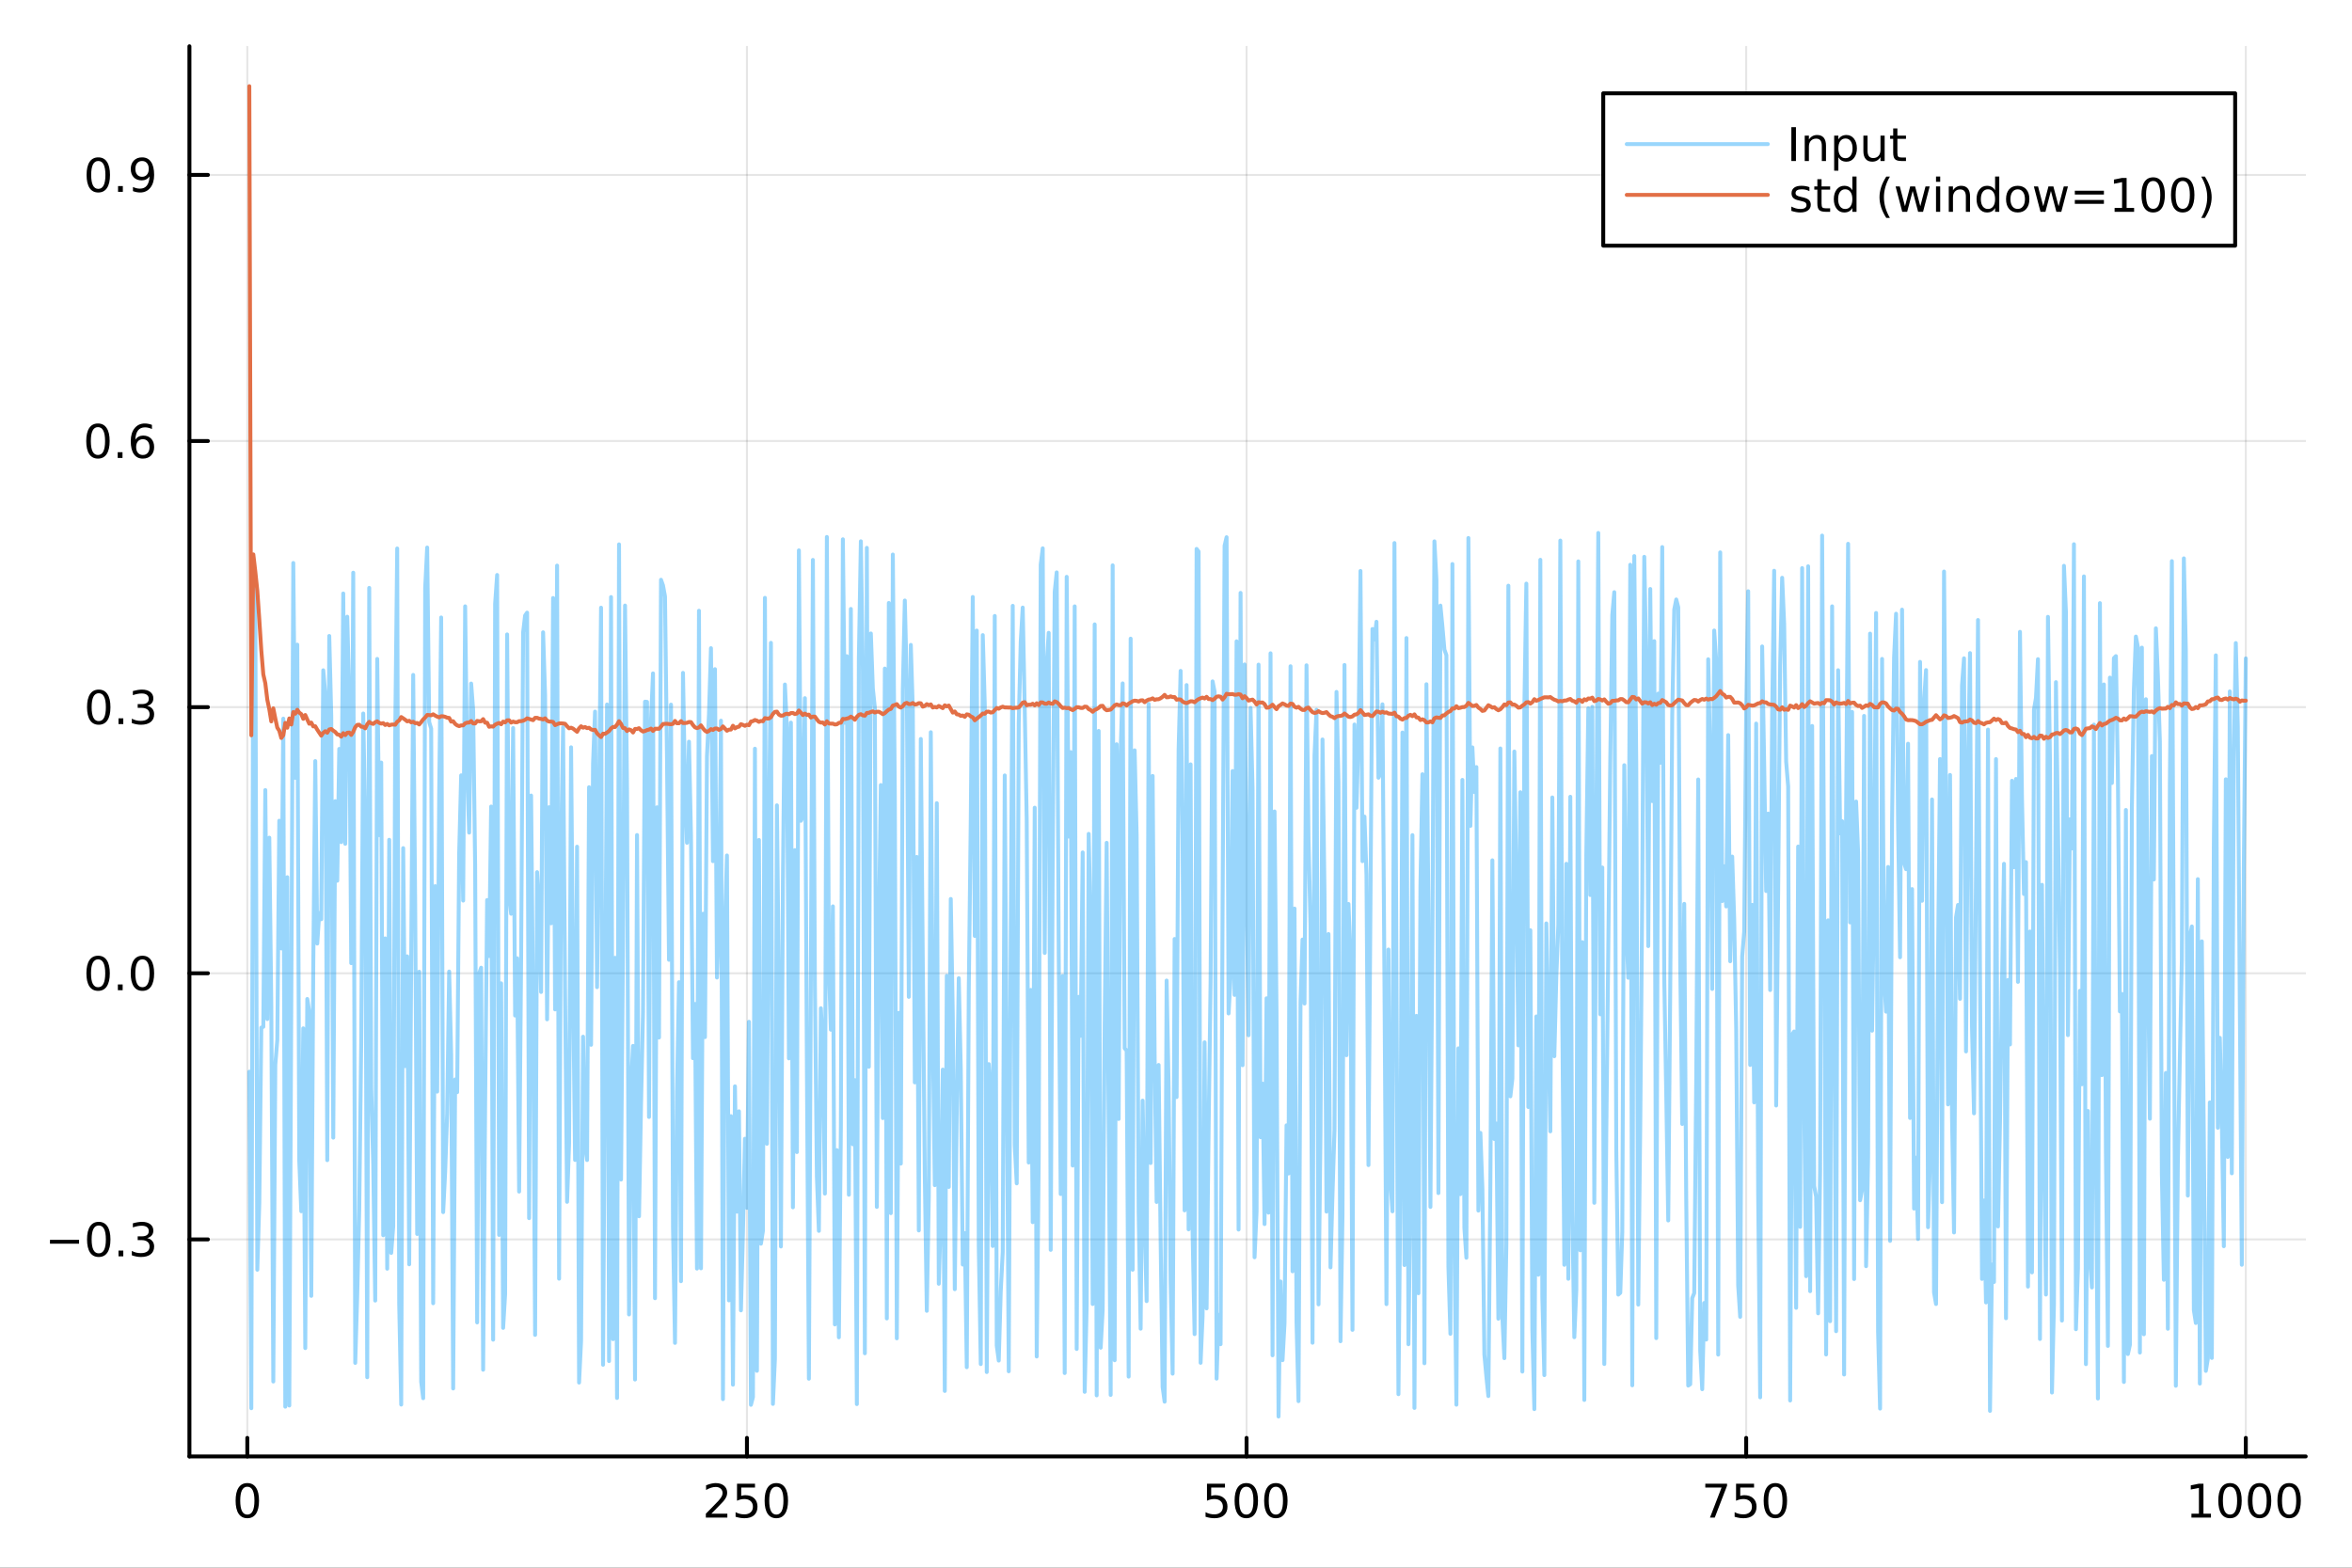 <?xml version="1.0" encoding="utf-8"?>
<svg xmlns="http://www.w3.org/2000/svg" xmlns:xlink="http://www.w3.org/1999/xlink" width="600" height="400" viewBox="0 0 2400 1600">
<rect x="0" y="0" width="2400" height="1600" fill="#333333" stroke="none"/>
<defs>
  <clipPath id="clip940">
    <rect x="0" y="0" width="2400" height="1600"/>
  </clipPath>
</defs>
<path clip-path="url(#clip940)" d="M0 1600 L2400 1600 L2400 0 L0 0  Z" fill="#ffffff" fill-rule="evenodd" fill-opacity="1"/>
<defs>
  <clipPath id="clip941">
    <rect x="480" y="0" width="1681" height="1600"/>
  </clipPath>
</defs>
<path clip-path="url(#clip940)" d="M193.288 1486.45 L2352.76 1486.45 L2352.76 47.244 L193.288 47.244  Z" fill="#ffffff" fill-rule="evenodd" fill-opacity="1"/>
<defs>
  <clipPath id="clip942">
    <rect x="193" y="47" width="2160" height="1440"/>
  </clipPath>
</defs>
<polyline clip-path="url(#clip942)" style="stroke:#000000; stroke-linecap:round; stroke-linejoin:round; stroke-width:2; stroke-opacity:0.1; fill:none" points="252.366,1486.45 252.366,47.244 "/>
<polyline clip-path="url(#clip942)" style="stroke:#000000; stroke-linecap:round; stroke-linejoin:round; stroke-width:2; stroke-opacity:0.1; fill:none" points="762.184,1486.45 762.184,47.244 "/>
<polyline clip-path="url(#clip942)" style="stroke:#000000; stroke-linecap:round; stroke-linejoin:round; stroke-width:2; stroke-opacity:0.1; fill:none" points="1272,1486.45 1272,47.244 "/>
<polyline clip-path="url(#clip942)" style="stroke:#000000; stroke-linecap:round; stroke-linejoin:round; stroke-width:2; stroke-opacity:0.1; fill:none" points="1781.82,1486.45 1781.82,47.244 "/>
<polyline clip-path="url(#clip942)" style="stroke:#000000; stroke-linecap:round; stroke-linejoin:round; stroke-width:2; stroke-opacity:0.1; fill:none" points="2291.64,1486.45 2291.64,47.244 "/>
<polyline clip-path="url(#clip940)" style="stroke:#000000; stroke-linecap:round; stroke-linejoin:round; stroke-width:4; stroke-opacity:1; fill:none" points="193.288,1486.45 2352.76,1486.45 "/>
<polyline clip-path="url(#clip940)" style="stroke:#000000; stroke-linecap:round; stroke-linejoin:round; stroke-width:4; stroke-opacity:1; fill:none" points="252.366,1486.45 252.366,1467.55 "/>
<polyline clip-path="url(#clip940)" style="stroke:#000000; stroke-linecap:round; stroke-linejoin:round; stroke-width:4; stroke-opacity:1; fill:none" points="762.184,1486.45 762.184,1467.55 "/>
<polyline clip-path="url(#clip940)" style="stroke:#000000; stroke-linecap:round; stroke-linejoin:round; stroke-width:4; stroke-opacity:1; fill:none" points="1272,1486.45 1272,1467.55 "/>
<polyline clip-path="url(#clip940)" style="stroke:#000000; stroke-linecap:round; stroke-linejoin:round; stroke-width:4; stroke-opacity:1; fill:none" points="1781.82,1486.45 1781.82,1467.55 "/>
<polyline clip-path="url(#clip940)" style="stroke:#000000; stroke-linecap:round; stroke-linejoin:round; stroke-width:4; stroke-opacity:1; fill:none" points="2291.64,1486.45 2291.64,1467.55 "/>
<path clip-path="url(#clip940)" d="M252.366 1517.37 Q248.755 1517.37 246.926 1520.93 Q245.12 1524.47 245.12 1531.6 Q245.12 1538.71 246.926 1542.27 Q248.755 1545.82 252.366 1545.82 Q256 1545.82 257.805 1542.27 Q259.634 1538.71 259.634 1531.6 Q259.634 1524.47 257.805 1520.93 Q256 1517.37 252.366 1517.37 M252.366 1513.66 Q258.176 1513.66 261.231 1518.27 Q264.31 1522.85 264.31 1531.6 Q264.31 1540.33 261.231 1544.94 Q258.176 1549.52 252.366 1549.52 Q246.555 1549.52 243.477 1544.94 Q240.421 1540.33 240.421 1531.6 Q240.421 1522.85 243.477 1518.27 Q246.555 1513.66 252.366 1513.66 Z" fill="#000000" fill-rule="nonzero" fill-opacity="1" /><path clip-path="url(#clip940)" d="M725.876 1544.91 L742.196 1544.91 L742.196 1548.85 L720.251 1548.85 L720.251 1544.91 Q722.913 1542.16 727.497 1537.53 Q732.103 1532.88 733.284 1531.53 Q735.529 1529.01 736.409 1527.27 Q737.311 1525.51 737.311 1523.82 Q737.311 1521.07 735.367 1519.33 Q733.446 1517.6 730.344 1517.6 Q728.145 1517.6 725.691 1518.36 Q723.261 1519.13 720.483 1520.68 L720.483 1515.95 Q723.307 1514.82 725.761 1514.24 Q728.214 1513.66 730.251 1513.66 Q735.622 1513.66 738.816 1516.35 Q742.01 1519.03 742.01 1523.52 Q742.01 1525.65 741.2 1527.57 Q740.413 1529.47 738.307 1532.07 Q737.728 1532.74 734.626 1535.95 Q731.524 1539.15 725.876 1544.91 Z" fill="#000000" fill-rule="nonzero" fill-opacity="1" /><path clip-path="url(#clip940)" d="M752.057 1514.29 L770.413 1514.29 L770.413 1518.22 L756.339 1518.22 L756.339 1526.7 Q757.358 1526.35 758.376 1526.19 Q759.395 1526 760.413 1526 Q766.2 1526 769.58 1529.17 Q772.959 1532.34 772.959 1537.76 Q772.959 1543.34 769.487 1546.44 Q766.015 1549.52 759.696 1549.52 Q757.52 1549.52 755.251 1549.15 Q753.006 1548.78 750.598 1548.04 L750.598 1543.34 Q752.682 1544.47 754.904 1545.03 Q757.126 1545.58 759.603 1545.58 Q763.608 1545.58 765.945 1543.48 Q768.283 1541.37 768.283 1537.76 Q768.283 1534.15 765.945 1532.04 Q763.608 1529.94 759.603 1529.94 Q757.728 1529.94 755.853 1530.35 Q754.001 1530.77 752.057 1531.65 L752.057 1514.29 Z" fill="#000000" fill-rule="nonzero" fill-opacity="1" /><path clip-path="url(#clip940)" d="M792.172 1517.37 Q788.561 1517.37 786.732 1520.93 Q784.927 1524.47 784.927 1531.6 Q784.927 1538.71 786.732 1542.27 Q788.561 1545.82 792.172 1545.82 Q795.806 1545.82 797.612 1542.27 Q799.441 1538.71 799.441 1531.6 Q799.441 1524.47 797.612 1520.93 Q795.806 1517.37 792.172 1517.37 M792.172 1513.66 Q797.982 1513.66 801.038 1518.27 Q804.117 1522.85 804.117 1531.6 Q804.117 1540.33 801.038 1544.94 Q797.982 1549.52 792.172 1549.52 Q786.362 1549.52 783.283 1544.94 Q780.228 1540.33 780.228 1531.6 Q780.228 1522.85 783.283 1518.27 Q786.362 1513.66 792.172 1513.66 Z" fill="#000000" fill-rule="nonzero" fill-opacity="1" /><path clip-path="url(#clip940)" d="M1231.62 1514.29 L1249.98 1514.29 L1249.98 1518.22 L1235.9 1518.22 L1235.9 1526.7 Q1236.92 1526.35 1237.94 1526.19 Q1238.96 1526 1239.98 1526 Q1245.76 1526 1249.14 1529.17 Q1252.52 1532.34 1252.52 1537.76 Q1252.52 1543.34 1249.05 1546.44 Q1245.58 1549.52 1239.26 1549.52 Q1237.08 1549.52 1234.81 1549.15 Q1232.57 1548.78 1230.16 1548.04 L1230.16 1543.34 Q1232.25 1544.47 1234.47 1545.03 Q1236.69 1545.58 1239.17 1545.58 Q1243.17 1545.58 1245.51 1543.48 Q1247.85 1541.37 1247.85 1537.76 Q1247.85 1534.15 1245.51 1532.04 Q1243.17 1529.94 1239.17 1529.94 Q1237.29 1529.94 1235.42 1530.35 Q1233.56 1530.77 1231.62 1531.65 L1231.62 1514.29 Z" fill="#000000" fill-rule="nonzero" fill-opacity="1" /><path clip-path="url(#clip940)" d="M1271.74 1517.37 Q1268.12 1517.37 1266.3 1520.93 Q1264.49 1524.47 1264.49 1531.6 Q1264.49 1538.71 1266.3 1542.27 Q1268.12 1545.82 1271.74 1545.82 Q1275.37 1545.82 1277.18 1542.27 Q1279 1538.71 1279 1531.6 Q1279 1524.47 1277.18 1520.93 Q1275.37 1517.37 1271.74 1517.37 M1271.74 1513.66 Q1277.55 1513.66 1280.6 1518.27 Q1283.68 1522.85 1283.68 1531.6 Q1283.68 1540.33 1280.6 1544.94 Q1277.55 1549.52 1271.74 1549.52 Q1265.93 1549.52 1262.85 1544.94 Q1259.79 1540.33 1259.79 1531.6 Q1259.79 1522.85 1262.85 1518.27 Q1265.93 1513.66 1271.74 1513.66 Z" fill="#000000" fill-rule="nonzero" fill-opacity="1" /><path clip-path="url(#clip940)" d="M1301.9 1517.37 Q1298.29 1517.37 1296.46 1520.93 Q1294.65 1524.47 1294.65 1531.6 Q1294.65 1538.71 1296.46 1542.27 Q1298.29 1545.82 1301.9 1545.82 Q1305.53 1545.82 1307.34 1542.27 Q1309.17 1538.71 1309.17 1531.6 Q1309.17 1524.47 1307.34 1520.93 Q1305.53 1517.37 1301.9 1517.37 M1301.9 1513.66 Q1307.71 1513.66 1310.76 1518.27 Q1313.84 1522.85 1313.84 1531.6 Q1313.84 1540.33 1310.76 1544.94 Q1307.71 1549.52 1301.9 1549.52 Q1296.09 1549.52 1293.01 1544.94 Q1289.95 1540.33 1289.95 1531.6 Q1289.95 1522.85 1293.01 1518.27 Q1296.09 1513.66 1301.9 1513.66 Z" fill="#000000" fill-rule="nonzero" fill-opacity="1" /><path clip-path="url(#clip940)" d="M1740.1 1514.29 L1762.32 1514.29 L1762.32 1516.28 L1749.77 1548.85 L1744.89 1548.85 L1756.69 1518.22 L1740.1 1518.22 L1740.1 1514.29 Z" fill="#000000" fill-rule="nonzero" fill-opacity="1" /><path clip-path="url(#clip940)" d="M1771.48 1514.29 L1789.84 1514.29 L1789.84 1518.22 L1775.77 1518.22 L1775.77 1526.7 Q1776.79 1526.35 1777.8 1526.19 Q1778.82 1526 1779.84 1526 Q1785.63 1526 1789.01 1529.17 Q1792.39 1532.34 1792.39 1537.76 Q1792.39 1543.34 1788.92 1546.44 Q1785.44 1549.52 1779.12 1549.52 Q1776.95 1549.52 1774.68 1549.15 Q1772.43 1548.78 1770.03 1548.04 L1770.03 1543.34 Q1772.11 1544.47 1774.33 1545.03 Q1776.55 1545.58 1779.03 1545.58 Q1783.04 1545.58 1785.37 1543.48 Q1787.71 1541.37 1787.71 1537.76 Q1787.71 1534.15 1785.37 1532.04 Q1783.04 1529.94 1779.03 1529.94 Q1777.16 1529.94 1775.28 1530.35 Q1773.43 1530.77 1771.48 1531.65 L1771.48 1514.29 Z" fill="#000000" fill-rule="nonzero" fill-opacity="1" /><path clip-path="url(#clip940)" d="M1811.6 1517.37 Q1807.99 1517.37 1806.16 1520.93 Q1804.36 1524.47 1804.36 1531.6 Q1804.36 1538.71 1806.16 1542.27 Q1807.99 1545.82 1811.6 1545.82 Q1815.23 1545.82 1817.04 1542.27 Q1818.87 1538.71 1818.87 1531.6 Q1818.87 1524.47 1817.04 1520.93 Q1815.23 1517.37 1811.6 1517.37 M1811.6 1513.66 Q1817.41 1513.66 1820.47 1518.27 Q1823.54 1522.85 1823.54 1531.6 Q1823.54 1540.33 1820.47 1544.94 Q1817.41 1549.52 1811.6 1549.52 Q1805.79 1549.52 1802.71 1544.94 Q1799.66 1540.33 1799.66 1531.6 Q1799.66 1522.85 1802.71 1518.27 Q1805.79 1513.66 1811.6 1513.66 Z" fill="#000000" fill-rule="nonzero" fill-opacity="1" /><path clip-path="url(#clip940)" d="M2236.16 1544.91 L2243.8 1544.91 L2243.8 1518.55 L2235.49 1520.21 L2235.49 1515.95 L2243.76 1514.29 L2248.43 1514.29 L2248.43 1544.91 L2256.07 1544.91 L2256.07 1548.85 L2236.16 1548.85 L2236.16 1544.91 Z" fill="#000000" fill-rule="nonzero" fill-opacity="1" /><path clip-path="url(#clip940)" d="M2275.52 1517.37 Q2271.91 1517.37 2270.08 1520.93 Q2268.27 1524.47 2268.27 1531.6 Q2268.27 1538.71 2270.08 1542.27 Q2271.91 1545.82 2275.52 1545.82 Q2279.15 1545.82 2280.96 1542.27 Q2282.78 1538.71 2282.78 1531.6 Q2282.78 1524.47 2280.96 1520.93 Q2279.15 1517.37 2275.52 1517.37 M2275.52 1513.66 Q2281.33 1513.66 2284.38 1518.27 Q2287.46 1522.85 2287.46 1531.6 Q2287.46 1540.33 2284.38 1544.94 Q2281.33 1549.52 2275.52 1549.52 Q2269.71 1549.52 2266.63 1544.94 Q2263.57 1540.33 2263.57 1531.6 Q2263.57 1522.85 2266.63 1518.27 Q2269.71 1513.66 2275.52 1513.66 Z" fill="#000000" fill-rule="nonzero" fill-opacity="1" /><path clip-path="url(#clip940)" d="M2305.68 1517.37 Q2302.07 1517.37 2300.24 1520.93 Q2298.43 1524.47 2298.43 1531.6 Q2298.43 1538.71 2300.24 1542.27 Q2302.07 1545.82 2305.68 1545.82 Q2309.31 1545.82 2311.12 1542.27 Q2312.95 1538.71 2312.95 1531.6 Q2312.95 1524.47 2311.12 1520.93 Q2309.31 1517.37 2305.68 1517.37 M2305.68 1513.66 Q2311.49 1513.66 2314.54 1518.27 Q2317.62 1522.85 2317.62 1531.6 Q2317.62 1540.33 2314.54 1544.94 Q2311.49 1549.52 2305.68 1549.52 Q2299.87 1549.52 2296.79 1544.94 Q2293.73 1540.33 2293.73 1531.6 Q2293.73 1522.85 2296.79 1518.27 Q2299.87 1513.66 2305.68 1513.66 Z" fill="#000000" fill-rule="nonzero" fill-opacity="1" /><path clip-path="url(#clip940)" d="M2335.84 1517.37 Q2332.23 1517.37 2330.4 1520.93 Q2328.59 1524.47 2328.59 1531.6 Q2328.59 1538.71 2330.4 1542.27 Q2332.23 1545.82 2335.84 1545.82 Q2339.47 1545.82 2341.28 1542.27 Q2343.11 1538.71 2343.11 1531.6 Q2343.11 1524.47 2341.28 1520.93 Q2339.47 1517.37 2335.84 1517.37 M2335.84 1513.66 Q2341.65 1513.66 2344.71 1518.27 Q2347.78 1522.85 2347.78 1531.6 Q2347.78 1540.33 2344.71 1544.94 Q2341.65 1549.52 2335.84 1549.52 Q2330.03 1549.52 2326.95 1544.94 Q2323.9 1540.33 2323.9 1531.6 Q2323.9 1522.85 2326.95 1518.27 Q2330.03 1513.66 2335.84 1513.66 Z" fill="#000000" fill-rule="nonzero" fill-opacity="1" /><polyline clip-path="url(#clip942)" style="stroke:#000000; stroke-linecap:round; stroke-linejoin:round; stroke-width:2; stroke-opacity:0.1; fill:none" points="193.288,1264.95 2352.76,1264.95 "/>
<polyline clip-path="url(#clip942)" style="stroke:#000000; stroke-linecap:round; stroke-linejoin:round; stroke-width:2; stroke-opacity:0.1; fill:none" points="193.288,993.337 2352.76,993.337 "/>
<polyline clip-path="url(#clip942)" style="stroke:#000000; stroke-linecap:round; stroke-linejoin:round; stroke-width:2; stroke-opacity:0.1; fill:none" points="193.288,721.729 2352.76,721.729 "/>
<polyline clip-path="url(#clip942)" style="stroke:#000000; stroke-linecap:round; stroke-linejoin:round; stroke-width:2; stroke-opacity:0.1; fill:none" points="193.288,450.121 2352.76,450.121 "/>
<polyline clip-path="url(#clip942)" style="stroke:#000000; stroke-linecap:round; stroke-linejoin:round; stroke-width:2; stroke-opacity:0.1; fill:none" points="193.288,178.512 2352.76,178.512 "/>
<polyline clip-path="url(#clip940)" style="stroke:#000000; stroke-linecap:round; stroke-linejoin:round; stroke-width:4; stroke-opacity:1; fill:none" points="193.288,1486.45 193.288,47.244 "/>
<polyline clip-path="url(#clip940)" style="stroke:#000000; stroke-linecap:round; stroke-linejoin:round; stroke-width:4; stroke-opacity:1; fill:none" points="193.288,1264.95 212.185,1264.95 "/>
<polyline clip-path="url(#clip940)" style="stroke:#000000; stroke-linecap:round; stroke-linejoin:round; stroke-width:4; stroke-opacity:1; fill:none" points="193.288,993.337 212.185,993.337 "/>
<polyline clip-path="url(#clip940)" style="stroke:#000000; stroke-linecap:round; stroke-linejoin:round; stroke-width:4; stroke-opacity:1; fill:none" points="193.288,721.729 212.185,721.729 "/>
<polyline clip-path="url(#clip940)" style="stroke:#000000; stroke-linecap:round; stroke-linejoin:round; stroke-width:4; stroke-opacity:1; fill:none" points="193.288,450.121 212.185,450.121 "/>
<polyline clip-path="url(#clip940)" style="stroke:#000000; stroke-linecap:round; stroke-linejoin:round; stroke-width:4; stroke-opacity:1; fill:none" points="193.288,178.512 212.185,178.512 "/>
<path clip-path="url(#clip940)" d="M50.992 1265.4 L80.668 1265.4 L80.668 1269.33 L50.992 1269.33 L50.992 1265.4 Z" fill="#000000" fill-rule="nonzero" fill-opacity="1" /><path clip-path="url(#clip940)" d="M100.76 1250.74 Q97.149 1250.74 95.321 1254.31 Q93.515 1257.85 93.515 1264.98 Q93.515 1272.09 95.321 1275.65 Q97.149 1279.19 100.76 1279.19 Q104.395 1279.19 106.2 1275.65 Q108.029 1272.09 108.029 1264.98 Q108.029 1257.85 106.2 1254.31 Q104.395 1250.74 100.76 1250.74 M100.76 1247.04 Q106.571 1247.04 109.626 1251.65 Q112.705 1256.23 112.705 1264.98 Q112.705 1273.71 109.626 1278.31 Q106.571 1282.9 100.76 1282.9 Q94.95 1282.9 91.871 1278.31 Q88.816 1273.71 88.816 1264.98 Q88.816 1256.23 91.871 1251.65 Q94.95 1247.04 100.76 1247.04 Z" fill="#000000" fill-rule="nonzero" fill-opacity="1" /><path clip-path="url(#clip940)" d="M120.922 1276.35 L125.807 1276.35 L125.807 1282.23 L120.922 1282.23 L120.922 1276.35 Z" fill="#000000" fill-rule="nonzero" fill-opacity="1" /><path clip-path="url(#clip940)" d="M150.158 1263.59 Q153.515 1264.31 155.39 1266.58 Q157.288 1268.85 157.288 1272.18 Q157.288 1277.3 153.769 1280.1 Q150.251 1282.9 143.769 1282.9 Q141.593 1282.9 139.279 1282.46 Q136.987 1282.04 134.533 1281.18 L134.533 1276.67 Q136.478 1277.8 138.793 1278.38 Q141.107 1278.96 143.631 1278.96 Q148.029 1278.96 150.32 1277.23 Q152.635 1275.49 152.635 1272.18 Q152.635 1269.12 150.482 1267.41 Q148.353 1265.67 144.533 1265.67 L140.506 1265.67 L140.506 1261.83 L144.718 1261.83 Q148.168 1261.83 149.996 1260.47 Q151.825 1259.08 151.825 1256.49 Q151.825 1253.82 149.927 1252.41 Q148.052 1250.98 144.533 1250.98 Q142.612 1250.98 140.413 1251.39 Q138.214 1251.81 135.575 1252.69 L135.575 1248.52 Q138.237 1247.78 140.552 1247.41 Q142.89 1247.04 144.95 1247.04 Q150.274 1247.04 153.376 1249.47 Q156.478 1251.88 156.478 1256 Q156.478 1258.87 154.834 1260.86 Q153.191 1262.83 150.158 1263.59 Z" fill="#000000" fill-rule="nonzero" fill-opacity="1" /><path clip-path="url(#clip940)" d="M100.112 979.136 Q96.501 979.136 94.672 982.701 Q92.867 986.242 92.867 993.372 Q92.867 1000.48 94.672 1004.04 Q96.501 1007.58 100.112 1007.58 Q103.746 1007.58 105.552 1004.04 Q107.381 1000.48 107.381 993.372 Q107.381 986.242 105.552 982.701 Q103.746 979.136 100.112 979.136 M100.112 975.432 Q105.922 975.432 108.978 980.039 Q112.057 984.622 112.057 993.372 Q112.057 1002.1 108.978 1006.71 Q105.922 1011.29 100.112 1011.29 Q94.302 1011.29 91.223 1006.71 Q88.168 1002.1 88.168 993.372 Q88.168 984.622 91.223 980.039 Q94.302 975.432 100.112 975.432 Z" fill="#000000" fill-rule="nonzero" fill-opacity="1" /><path clip-path="url(#clip940)" d="M120.274 1004.74 L125.158 1004.74 L125.158 1010.62 L120.274 1010.62 L120.274 1004.74 Z" fill="#000000" fill-rule="nonzero" fill-opacity="1" /><path clip-path="url(#clip940)" d="M145.343 979.136 Q141.732 979.136 139.904 982.701 Q138.098 986.242 138.098 993.372 Q138.098 1000.48 139.904 1004.04 Q141.732 1007.58 145.343 1007.58 Q148.978 1007.58 150.783 1004.04 Q152.612 1000.48 152.612 993.372 Q152.612 986.242 150.783 982.701 Q148.978 979.136 145.343 979.136 M145.343 975.432 Q151.154 975.432 154.209 980.039 Q157.288 984.622 157.288 993.372 Q157.288 1002.1 154.209 1006.71 Q151.154 1011.29 145.343 1011.29 Q139.533 1011.29 136.455 1006.71 Q133.399 1002.1 133.399 993.372 Q133.399 984.622 136.455 980.039 Q139.533 975.432 145.343 975.432 Z" fill="#000000" fill-rule="nonzero" fill-opacity="1" /><path clip-path="url(#clip940)" d="M100.76 707.528 Q97.149 707.528 95.321 711.092 Q93.515 714.634 93.515 721.764 Q93.515 728.87 95.321 732.435 Q97.149 735.977 100.76 735.977 Q104.395 735.977 106.2 732.435 Q108.029 728.87 108.029 721.764 Q108.029 714.634 106.2 711.092 Q104.395 707.528 100.76 707.528 M100.76 703.824 Q106.571 703.824 109.626 708.43 Q112.705 713.014 112.705 721.764 Q112.705 730.491 109.626 735.097 Q106.571 739.68 100.76 739.68 Q94.95 739.68 91.871 735.097 Q88.816 730.491 88.816 721.764 Q88.816 713.014 91.871 708.43 Q94.95 703.824 100.76 703.824 Z" fill="#000000" fill-rule="nonzero" fill-opacity="1" /><path clip-path="url(#clip940)" d="M120.922 733.129 L125.807 733.129 L125.807 739.009 L120.922 739.009 L120.922 733.129 Z" fill="#000000" fill-rule="nonzero" fill-opacity="1" /><path clip-path="url(#clip940)" d="M150.158 720.375 Q153.515 721.092 155.39 723.361 Q157.288 725.629 157.288 728.963 Q157.288 734.078 153.769 736.879 Q150.251 739.68 143.769 739.68 Q141.593 739.68 139.279 739.24 Q136.987 738.824 134.533 737.967 L134.533 733.453 Q136.478 734.588 138.793 735.166 Q141.107 735.745 143.631 735.745 Q148.029 735.745 150.32 734.009 Q152.635 732.273 152.635 728.963 Q152.635 725.907 150.482 724.194 Q148.353 722.458 144.533 722.458 L140.506 722.458 L140.506 718.616 L144.718 718.616 Q148.168 718.616 149.996 717.25 Q151.825 715.861 151.825 713.268 Q151.825 710.606 149.927 709.194 Q148.052 707.759 144.533 707.759 Q142.612 707.759 140.413 708.176 Q138.214 708.593 135.575 709.472 L135.575 705.305 Q138.237 704.565 140.552 704.194 Q142.89 703.824 144.95 703.824 Q150.274 703.824 153.376 706.255 Q156.478 708.662 156.478 712.782 Q156.478 715.653 154.834 717.643 Q153.191 719.611 150.158 720.375 Z" fill="#000000" fill-rule="nonzero" fill-opacity="1" /><path clip-path="url(#clip940)" d="M99.95 435.919 Q96.339 435.919 94.51 439.484 Q92.705 443.026 92.705 450.155 Q92.705 457.262 94.51 460.827 Q96.339 464.368 99.95 464.368 Q103.584 464.368 105.39 460.827 Q107.219 457.262 107.219 450.155 Q107.219 443.026 105.39 439.484 Q103.584 435.919 99.95 435.919 M99.95 432.216 Q105.76 432.216 108.816 436.822 Q111.895 441.405 111.895 450.155 Q111.895 458.882 108.816 463.489 Q105.76 468.072 99.95 468.072 Q94.14 468.072 91.061 463.489 Q88.006 458.882 88.006 450.155 Q88.006 441.405 91.061 436.822 Q94.14 432.216 99.95 432.216 Z" fill="#000000" fill-rule="nonzero" fill-opacity="1" /><path clip-path="url(#clip940)" d="M120.112 461.521 L124.996 461.521 L124.996 467.401 L120.112 467.401 L120.112 461.521 Z" fill="#000000" fill-rule="nonzero" fill-opacity="1" /><path clip-path="url(#clip940)" d="M145.76 448.257 Q142.612 448.257 140.76 450.41 Q138.931 452.563 138.931 456.313 Q138.931 460.04 140.76 462.216 Q142.612 464.368 145.76 464.368 Q148.908 464.368 150.737 462.216 Q152.589 460.04 152.589 456.313 Q152.589 452.563 150.737 450.41 Q148.908 448.257 145.76 448.257 M155.042 433.605 L155.042 437.864 Q153.283 437.03 151.478 436.591 Q149.695 436.151 147.936 436.151 Q143.306 436.151 140.853 439.276 Q138.422 442.401 138.075 448.72 Q139.441 446.706 141.501 445.642 Q143.561 444.554 146.038 444.554 Q151.246 444.554 154.255 447.725 Q157.288 450.873 157.288 456.313 Q157.288 461.637 154.14 464.854 Q150.992 468.072 145.76 468.072 Q139.765 468.072 136.594 463.489 Q133.422 458.882 133.422 450.155 Q133.422 441.961 137.311 437.1 Q141.2 432.216 147.751 432.216 Q149.51 432.216 151.293 432.563 Q153.098 432.91 155.042 433.605 Z" fill="#000000" fill-rule="nonzero" fill-opacity="1" /><path clip-path="url(#clip940)" d="M100.297 164.311 Q96.686 164.311 94.858 167.876 Q93.052 171.418 93.052 178.547 Q93.052 185.654 94.858 189.218 Q96.686 192.76 100.297 192.76 Q103.932 192.76 105.737 189.218 Q107.566 185.654 107.566 178.547 Q107.566 171.418 105.737 167.876 Q103.932 164.311 100.297 164.311 M100.297 160.607 Q106.108 160.607 109.163 165.214 Q112.242 169.797 112.242 178.547 Q112.242 187.274 109.163 191.88 Q106.108 196.464 100.297 196.464 Q94.487 196.464 91.409 191.88 Q88.353 187.274 88.353 178.547 Q88.353 169.797 91.409 165.214 Q94.487 160.607 100.297 160.607 Z" fill="#000000" fill-rule="nonzero" fill-opacity="1" /><path clip-path="url(#clip940)" d="M120.459 189.913 L125.344 189.913 L125.344 195.792 L120.459 195.792 L120.459 189.913 Z" fill="#000000" fill-rule="nonzero" fill-opacity="1" /><path clip-path="url(#clip940)" d="M135.668 195.075 L135.668 190.816 Q137.427 191.649 139.232 192.089 Q141.038 192.529 142.774 192.529 Q147.404 192.529 149.834 189.427 Q152.288 186.302 152.635 179.959 Q151.293 181.95 149.232 183.015 Q147.172 184.079 144.672 184.079 Q139.487 184.079 136.455 180.954 Q133.445 177.806 133.445 172.367 Q133.445 167.043 136.594 163.825 Q139.742 160.607 144.973 160.607 Q150.968 160.607 154.117 165.214 Q157.288 169.797 157.288 178.547 Q157.288 186.718 153.399 191.603 Q149.533 196.464 142.982 196.464 Q141.223 196.464 139.418 196.116 Q137.612 195.769 135.668 195.075 M144.973 180.422 Q148.121 180.422 149.95 178.269 Q151.802 176.117 151.802 172.367 Q151.802 168.64 149.95 166.487 Q148.121 164.311 144.973 164.311 Q141.825 164.311 139.973 166.487 Q138.144 168.64 138.144 172.367 Q138.144 176.117 139.973 178.269 Q141.825 180.422 144.973 180.422 Z" fill="#000000" fill-rule="nonzero" fill-opacity="1" /><polyline clip-path="url(#clip942)" style="stroke:#009af9; stroke-linecap:round; stroke-linejoin:round; stroke-width:4; stroke-opacity:0.4; fill:none" points="254.405,1093.78 256.444,1437.27 258.483,587.411 260.523,609.609 262.562,1295.91 264.601,1227.19 266.641,1048.81 268.68,1047.96 270.719,806.344 272.758,1040.08 274.798,854.941 276.837,1026.53 278.876,1409.98 280.915,1086.85 282.955,1061.46 284.994,837.63 287.033,967.98 289.073,733.443 291.112,1435.66 293.151,895.306 295.19,1434.49 297.23,1023.12 299.269,574.594 301.308,793.88 303.347,657.941 305.387,1184.78 307.426,1236.23 309.465,1049.54 311.505,1375.89 313.544,1019.58 315.583,1032.66 317.622,1322.59 319.662,985.379 321.701,776.733 323.74,963.018 325.779,931.766 327.819,938.2 329.858,684.11 331.897,707.499 333.937,1184.08 335.976,649.063 338.015,730.688 340.054,1161.09 342.094,817.674 344.133,898.884 346.172,764.346 348.211,859.456 350.251,605.728 352.29,861.209 354.329,629.435 356.369,709.4 358.408,983.008 360.447,584.496 362.486,1391 364.526,1321.2 366.565,1235.12 368.604,1063.56 370.643,728.217 372.683,841.43 374.722,1405.62 376.761,600.006 378.801,1110.76 380.84,1187.91 382.879,1327.39 384.918,672.502 386.958,852.348 388.997,778.254 391.036,1260.71 393.075,957.732 395.115,1294.85 397.154,857.094 399.193,1278.76 401.233,1251.8 403.272,749.604 405.311,559.785 407.35,1330.18 409.39,1433.54 411.429,865.621 413.468,1088.1 415.507,976.067 417.547,1290.38 419.586,978.262 421.625,688.84 423.665,924.933 425.704,1259.42 427.743,991.762 429.782,1410.15 431.822,1427.03 433.861,599.963 435.9,558.83 437.939,736.883 439.979,743.673 442.018,1330.11 444.057,904.402 446.097,1114.11 448.136,811.804 450.175,630.183 452.214,1237.1 454.254,1195.88 456.293,1136.38 458.332,991.562 460.371,1076.31 462.411,1417.08 464.45,1101.66 466.489,1114.72 468.529,871.604 470.568,791.317 472.607,919.142 474.646,618.82 476.686,783.636 478.725,849.79 480.764,697.635 482.803,724.516 484.843,884.248 486.882,1349.67 488.921,993.447 490.961,987.653 493,1397.97 495.039,1126.68 497.078,918.614 499.118,975.763 501.157,823.172 503.196,1367.29 505.235,616.2 507.275,586.832 509.314,1260.39 511.353,1003.59 513.393,1355.26 515.432,1320.83 517.471,647.481 519.51,913.324 521.55,932.593 523.589,743.055 525.628,1036.46 527.667,978.049 529.707,1216.15 531.746,979.871 533.785,645.551 535.825,628.195 537.864,625.257 539.903,1243.28 541.942,811.929 543.982,1031.06 546.021,1362.39 548.06,890.112 550.099,929.448 552.139,1012.4 554.178,645.336 556.217,709.493 558.257,1040.35 560.296,823.872 562.335,942.369 564.374,610.334 566.414,1030.22 568.453,577.252 570.492,1305.05 572.532,867.339 574.571,742.216 576.61,1012.54 578.649,1226.62 580.689,1167.27 582.728,762.691 584.767,1002.91 586.806,1183.87 588.846,864.138 590.885,1411.08 592.924,1368.55 594.964,1058.06 597.003,1169.75 599.042,1183.96 601.081,803.435 603.121,1066.35 605.16,779.166 607.199,726.263 609.238,1007.53 611.278,817.406 613.317,620.197 615.356,1392.89 617.396,1056.26 619.435,719 621.474,1389.14 623.513,609.361 625.553,1366.77 627.592,977.543 629.631,1426.8 631.67,555.603 633.71,1203.85 635.749,960.168 637.788,618.018 639.828,805.468 641.867,1341.54 643.906,1110.1 645.945,1067.45 647.985,1407.95 650.024,852.239 652.063,1241.33 654.102,1128.15 656.142,1033.05 658.181,716.158 660.22,716.337 662.26,1140 664.299,735.665 666.338,687.275 668.377,1324.98 670.417,823.918 672.456,1058.91 674.495,591.72 676.534,597.527 678.574,608.719 680.613,774.336 682.652,979.591 684.692,719.143 686.731,1252.45 688.77,1370.58 690.809,1114.16 692.849,1002.45 694.888,1307.62 696.927,686.756 698.966,802.257 701.006,860.185 703.045,756.961 705.084,852.634 707.124,1080.03 709.163,1024.61 711.202,1294.72 713.241,623.336 715.281,1294.46 717.32,932.567 719.359,1058.51 721.398,771.872 723.438,729.207 725.477,661.531 727.516,878.949 729.556,682.955 731.595,997.672 733.634,941.139 735.673,735.55 737.713,1427.99 739.752,943.057 741.791,873.099 743.83,1327.18 745.87,1139.14 747.909,1413.22 749.948,1108.72 751.988,1236.63 754.027,1134.22 756.066,1337.38 758.105,1258.23 760.145,1162.21 762.184,1232.75 764.223,1042.83 766.262,1433.79 768.302,1425.84 770.341,764.13 772.38,1399.08 774.42,857.276 776.459,1269.34 778.498,1256.25 780.537,610.198 782.577,1167.34 784.616,853.501 786.655,656.069 788.694,1432.86 790.734,1386.74 792.773,821.929 794.812,1015.71 796.852,1272.17 798.891,898.821 800.93,698.607 802.969,742.781 805.009,1080.2 807.048,737.491 809.087,1232.2 811.126,867.64 813.166,1175.83 815.205,561.716 817.244,837.726 819.284,833.527 821.323,712.541 823.362,1087.19 825.401,1407.14 827.441,991.956 829.48,571.465 831.519,1003.35 833.558,1200.62 835.598,1256.25 837.637,1029.04 839.676,1068.8 841.716,1218.19 843.755,548.039 845.794,986.269 847.833,1050.93 849.873,925.038 851.912,1351.73 853.951,1173.85 855.99,1364.87 858.03,1150.7 860.069,550.401 862.108,737.656 864.148,669.717 866.187,1219.36 868.226,621.48 870.265,1167.89 872.305,1102.41 874.344,1433.05 876.383,672.365 878.422,552.461 880.462,684.322 882.501,1381.19 884.54,559.15 886.58,1088.73 888.619,646.527 890.658,702.569 892.697,722.434 894.737,1231.81 896.776,955.714 898.815,801.243 900.855,1141.15 902.894,682.334 904.933,1345.6 906.972,615.407 909.012,1238.16 911.051,565.955 913.09,813.089 915.129,1365.92 917.169,1033.73 919.208,1187.57 921.247,703.43 923.287,612.897 925.326,698.739 927.365,1017.43 929.404,658.202 931.444,724.226 933.483,1104.72 935.522,874.602 937.561,1255.82 939.601,754.178 941.64,982.926 943.679,1200.13 945.719,1337.83 947.758,1221.17 949.797,747.319 951.836,1056.7 953.876,1209.6 955.915,819.726 957.954,1310.23 959.993,1240.9 962.033,1091.65 964.072,1419.61 966.111,995.925 968.151,1211.42 970.19,917.479 972.229,1036.66 974.268,1315.77 976.308,1129.82 978.347,998.342 980.386,1091.23 982.425,1290.64 984.465,1258.52 986.504,1395.39 988.543,1010.92 990.583,835.614 992.622,609.29 994.661,955.26 996.7,643.557 998.74,1271.37 1000.78,1392.21 1002.82,648.203 1004.86,719.069 1006.9,1400.33 1008.94,1086.06 1010.98,1113.9 1013.01,1271.67 1015.05,628.656 1017.09,1373.28 1019.13,1388.62 1021.17,1317.91 1023.21,1277.73 1025.25,791.412 1027.29,1087.78 1029.33,1399.56 1031.37,958.079 1033.41,618.312 1035.45,1168.48 1037.49,1207.76 1039.53,738.021 1041.56,655.041 1043.6,620.098 1045.64,722.827 1047.68,837.275 1049.72,1186.49 1051.76,1010.37 1053.8,1247.36 1055.84,824.343 1057.88,1384.46 1059.92,1180.74 1061.96,576.257 1064,559.634 1066.04,972.586 1068.07,678.122 1070.11,645.871 1072.15,1275.62 1074.19,874.855 1076.23,604.075 1078.27,584.159 1080.31,972.262 1082.35,1218.65 1084.39,996.091 1086.43,1401.35 1088.47,588.72 1090.51,853.831 1092.55,767.639 1094.59,1189.57 1096.62,618.852 1098.66,1376.77 1100.7,1017.42 1102.74,1057.16 1104.78,869.997 1106.82,1420.52 1108.86,1332.01 1110.9,851.064 1112.94,949.021 1114.98,1330.9 1117.02,637.267 1119.06,1424.12 1121.1,745.991 1123.14,1375.51 1125.17,1337.08 1127.21,1047.29 1129.25,860.188 1131.29,1145.46 1133.33,1423.67 1135.37,577.004 1137.41,1388.26 1139.45,759.586 1141.49,1142.05 1143.53,768.025 1145.57,697.498 1147.61,1069.88 1149.65,1072.23 1151.69,1404.98 1153.72,651.811 1155.76,1295.91 1157.8,765.815 1159.84,852.308 1161.88,1236.43 1163.92,1356.08 1165.96,1123.33 1168,1245.32 1170.04,1327.94 1172.08,718.352 1174.12,1186.98 1176.16,791.937 1178.2,1077.14 1180.23,1226.75 1182.27,1086.93 1184.31,1265.72 1186.35,1415.69 1188.39,1430.58 1190.43,1000.76 1192.47,1109.92 1194.51,1307.23 1196.55,1401.97 1198.59,958.328 1200.63,1119.71 1202.67,765.044 1204.71,684.703 1206.75,856.864 1208.78,1235.35 1210.82,699.175 1212.86,1254.71 1214.9,780.12 1216.94,1258.94 1218.98,1361.63 1221.02,560.235 1223.06,562.947 1225.1,1390.9 1227.14,1343.41 1229.18,1063.8 1231.22,1335.38 1233.26,1155.1 1235.3,1000.35 1237.33,695.418 1239.37,705.956 1241.41,1407.05 1243.45,1341.87 1245.49,1371.9 1247.53,927.187 1249.57,556.998 1251.61,548.308 1253.65,1034.34 1255.69,996.98 1257.73,786.923 1259.77,1015.43 1261.81,654.55 1263.85,1254.91 1265.88,605.12 1267.92,1087.17 1269.96,678.13 1272,895.52 1274.04,1056.62 1276.08,722.529 1278.12,805.012 1280.16,1283.19 1282.2,1236.59 1284.24,678.331 1286.28,1160.67 1288.32,1105.97 1290.36,1249.31 1292.39,1018.88 1294.43,1237.66 1296.47,666.75 1298.51,1383.26 1300.55,828.199 1302.59,1035.06 1304.63,1445.72 1306.67,1307.9 1308.71,1388.21 1310.75,1350.22 1312.79,1148.56 1314.83,1197.71 1316.87,679.982 1318.91,1297.51 1320.94,927.286 1322.98,1349.4 1325.02,1430.03 1327.06,1022.22 1329.1,958.933 1331.14,1024.22 1333.18,679.005 1335.22,856.548 1337.26,943.874 1339.3,1370.41 1341.34,771.132 1343.38,724.415 1345.42,1331.26 1347.46,1156.09 1349.49,754.717 1351.53,911.594 1353.57,1236.57 1355.61,953.271 1357.65,1293.49 1359.69,1218.54 1361.73,1152.99 1363.77,706.176 1365.81,798.01 1367.85,1368.88 1369.89,1240.25 1371.93,678.632 1373.97,1076.97 1376.01,922.617 1378.04,975.704 1380.08,1357.25 1382.12,739.429 1384.16,824.445 1386.2,752.715 1388.24,582.721 1390.28,878.937 1392.32,833.425 1394.36,892.738 1396.4,1189.1 1398.44,921.035 1400.48,641.959 1402.52,652.7 1404.56,634.564 1406.59,793.777 1408.63,789.238 1410.67,718.842 1412.71,1000.49 1414.75,1331.02 1416.79,969.083 1418.83,1205.25 1420.87,1236.32 1422.91,554.239 1424.95,999.371 1426.99,1422.93 1429.03,1203.8 1431.07,747.636 1433.1,1291.13 1435.14,651.184 1437.18,1371.94 1439.22,1219.64 1441.26,852.369 1443.3,1436.95 1445.34,1036.8 1447.38,1319.89 1449.42,903.589 1451.46,790.203 1453.5,1391.35 1455.54,698.336 1457.58,933.008 1459.62,1231.78 1461.65,952.743 1463.69,552.506 1465.73,591.969 1467.77,1217.67 1469.81,618.075 1471.85,639.309 1473.89,662.943 1475.93,668.724 1477.97,1292.58 1480.01,1361.29 1482.05,575.653 1484.09,1269.14 1486.13,1433.64 1488.17,1069.96 1490.2,1218.75 1492.24,795.973 1494.28,1253.22 1496.32,1283.65 1498.36,549.083 1500.4,842.927 1502.44,762.795 1504.48,808.4 1506.52,782.876 1508.56,1235.54 1510.6,1156.24 1512.64,1213.12 1514.68,1382.58 1516.72,1404.97 1518.75,1424.84 1520.79,1209.02 1522.83,878.04 1524.87,1162.5 1526.91,1146.69 1528.95,1345.9 1530.99,763.874 1533.03,1344.24 1535.07,1386.18 1537.11,1269.71 1539.15,597.77 1541.19,1118.94 1543.23,1100.83 1545.26,767.02 1547.3,899.901 1549.34,1066.9 1551.38,808.58 1553.42,1399.85 1555.46,722.38 1557.5,595.666 1559.54,1129.83 1561.58,949.413 1563.62,1356.67 1565.66,1438.17 1567.7,1037.42 1569.74,1301 1571.78,571.335 1573.81,1323.46 1575.85,1403.46 1577.89,942.435 1579.93,1048.56 1581.97,1154.67 1584.01,813.876 1586.05,1077.99 1588.09,996.038 1590.13,944.082 1592.17,551.701 1594.21,1042.14 1596.25,1290.86 1598.29,881.61 1600.33,1305.16 1602.36,813.174 1604.4,1235.73 1606.44,1364.77 1608.48,1316.46 1610.52,572.967 1612.56,1276.1 1614.6,961.571 1616.64,1428.8 1618.68,872.884 1620.72,722.93 1622.76,913.506 1624.8,721.402 1626.84,1227.62 1628.88,855.815 1630.91,543.956 1632.95,1035.18 1634.99,885.394 1637.03,1392.12 1639.07,1156.65 1641.11,968.637 1643.15,773.955 1645.19,627.747 1647.23,604.392 1649.27,1173.56 1651.31,1321.28 1653.35,1319.43 1655.39,1257.48 1657.42,780.962 1659.46,945.026 1661.5,997.911 1663.54,576.41 1665.58,1413.89 1667.62,567.53 1669.66,780.104 1671.7,1331.49 1673.74,1147.01 1675.78,911.923 1677.82,568.284 1679.86,676.441 1681.9,965.608 1683.94,601.105 1685.97,817.616 1688.01,654.387 1690.05,1365.69 1692.09,707.866 1694.13,778.528 1696.17,558.351 1698.21,997.7 1700.25,1116.83 1702.29,1245.61 1704.33,1006.63 1706.37,728.974 1708.41,622.217 1710.45,611.836 1712.49,619.797 1714.52,984.316 1716.56,1147.14 1718.6,922.498 1720.64,1223.45 1722.68,1414.13 1724.72,1412.75 1726.76,1324.87 1728.8,1319.79 1730.84,1102.85 1732.88,795.522 1734.92,1378.32 1736.96,1417.85 1739,1329.85 1741.04,1367.2 1743.07,672.858 1745.11,774.998 1747.15,1009.34 1749.19,643.513 1751.23,674.506 1753.27,1382.53 1755.31,563.774 1757.35,919.63 1759.39,884.107 1761.43,925.13 1763.47,750.252 1765.51,981.092 1767.55,874.232 1769.58,938.209 1771.62,1049.28 1773.66,1311.86 1775.7,1343.97 1777.74,976.257 1779.78,950.956 1781.82,725.959 1783.86,603.439 1785.9,1086.91 1787.94,923.551 1789.98,1125.13 1792.02,738.478 1794.06,1218.39 1796.1,1426.11 1798.13,659.756 1800.17,779.714 1802.21,909.404 1804.25,830.365 1806.29,1010.43 1808.33,728.875 1810.37,582.512 1812.41,1128.31 1814.45,910.921 1816.49,679.177 1818.53,589.682 1820.57,636.963 1822.61,777.192 1824.65,802.612 1826.68,1429.36 1828.72,1055.86 1830.76,1052.77 1832.8,1334.77 1834.84,863.986 1836.88,1252.14 1838.92,579.808 1840.96,1119.97 1843,1302.5 1845.04,577.973 1847.08,1317.8 1849.12,740.945 1851.16,1210.37 1853.2,1221.41 1855.23,1340.41 1857.27,1194.4 1859.31,546.617 1861.35,908.266 1863.39,1382.4 1865.43,939.295 1867.47,1348.42 1869.51,618.833 1871.55,1006.53 1873.59,1358.65 1875.63,684.042 1877.67,850.556 1879.71,838.102 1881.74,1402.85 1883.78,829.894 1885.82,555.003 1887.86,941.438 1889.9,726.607 1891.94,1305.43 1893.98,818.061 1896.02,869.87 1898.06,1225 1900.1,1214.26 1902.14,730.667 1904.18,1292.28 1906.22,1181.23 1908.26,646.667 1910.29,1051.93 1912.33,902.24 1914.37,625.621 1916.41,1359.1 1918.45,1437.63 1920.49,672.498 1922.53,997.602 1924.57,1032.52 1926.61,884.84 1928.65,1266.47 1930.69,837.778 1932.73,671.222 1934.77,626.366 1936.81,840.284 1938.84,976.981 1940.88,622.203 1942.92,880.607 1944.96,887.103 1947,759.051 1949.04,1141 1951.08,907.404 1953.12,1233.49 1955.16,1181.48 1957.2,1264.56 1959.24,675.54 1961.28,919.342 1963.32,716.442 1965.36,683.891 1967.39,1252.51 1969.43,1181.53 1971.47,815.936 1973.51,1319.06 1975.55,1330.91 1977.59,980.036 1979.63,774.66 1981.67,1226.98 1983.71,583.317 1985.75,821.004 1987.79,1127.18 1989.83,790.93 1991.87,1140.74 1993.9,1257.89 1995.94,936.352 1997.98,923.597 2000.02,1019.42 2002.06,699.758 2004.1,671.892 2006.14,1073.12 2008.18,788.995 2010.22,666.558 2012.26,1047.57 2014.3,1136.3 2016.34,891.051 2018.38,632.77 2020.42,995.746 2022.45,1305.28 2024.49,1225.24 2026.53,1329.28 2028.57,744.627 2030.61,1439.95 2032.65,1290.55 2034.69,1308.41 2036.73,774.725 2038.77,1251.72 2040.81,1145.59 2042.85,1004.6 2044.89,881.623 2046.93,1345.44 2048.97,1000.2 2051,1066.01 2053.04,796.86 2055.08,885.087 2057.12,794.995 2059.16,1002.1 2061.2,644.881 2063.24,814.702 2065.28,912.445 2067.32,879.892 2069.36,1313.12 2071.4,950.7 2073.44,1298.6 2075.48,724.325 2077.52,712.33 2079.55,672.74 2081.59,1366.61 2083.63,903.023 2085.67,1172.31 2087.71,1321.24 2089.75,629.568 2091.79,776.657 2093.83,1421.25 2095.87,1331.24 2097.91,696.196 2099.95,841.556 2101.99,988.28 2104.03,1347.79 2106.07,577.493 2108.1,624.842 2110.14,1056.48 2112.18,836.199 2114.22,865.954 2116.26,555.419 2118.3,1356.63 2120.34,1294.87 2122.38,1011.26 2124.42,1106.61 2126.46,588.282 2128.5,1392.25 2130.54,1133.9 2132.58,1284.28 2134.61,1314 2136.65,739.537 2138.69,1173.28 2140.73,1427.34 2142.77,615.553 2144.81,1097.31 2146.85,698.56 2148.89,1176.18 2150.93,1373.65 2152.97,691.594 2155.01,799.133 2157.05,671.721 2159.09,669.652 2161.13,791.66 2163.16,1032.27 2165.2,1014.49 2167.24,1410.45 2169.28,826.661 2171.32,1381.95 2173.36,1372.56 2175.4,823.672 2177.44,703.406 2179.48,649.677 2181.52,660.608 2183.56,1380.43 2185.6,660.965 2187.64,1361.76 2189.68,713.634 2191.71,968.906 2193.75,1141.77 2195.79,771.641 2197.83,897.593 2199.87,641.266 2201.91,689.663 2203.95,756.988 2205.99,1197.95 2208.03,1306.16 2210.07,1095.05 2212.11,1356.15 2214.15,800.754 2216.19,572.693 2218.23,1002.11 2220.26,1414.31 2222.3,1187.1 2224.34,1079.16 2226.38,979.557 2228.42,569.874 2230.46,663.976 2232.5,1220.21 2234.54,956.106 2236.58,945.558 2238.62,1337.05 2240.66,1350.28 2242.7,897.272 2244.74,1412.1 2246.77,960.748 2248.81,1162.27 2250.85,1399.14 2252.89,1386.82 2254.93,1125.15 2256.97,1385.93 2259.01,862.64 2261.05,668.831 2263.09,1151.02 2265.13,1059.2 2267.17,1143.3 2269.21,1271.89 2271.25,795.358 2273.29,1180.79 2275.32,705.66 2277.36,1197.5 2279.4,774.25 2281.44,656.299 2283.48,741.613 2285.52,1023.79 2287.56,1290.85 2289.6,886.541 2291.64,671.993 "/>
<polyline clip-path="url(#clip942)" style="stroke:#e26f46; stroke-linecap:round; stroke-linejoin:round; stroke-width:4; stroke-opacity:1; fill:none" points="254.405,87.976 256.444,750.45 258.483,565.813 260.523,583.398 262.562,602.798 264.601,632.422 266.641,663.857 268.68,688.293 270.719,697.247 272.758,714.086 274.798,723.814 276.837,736.278 278.876,722.955 280.915,733.226 282.955,742.632 284.994,745.788 287.033,753.185 289.073,750.374 291.112,737.789 293.151,742.733 295.19,733.262 297.23,739.488 299.269,726.731 301.308,728.419 303.347,724.41 305.387,727.35 307.426,728.8 309.465,733.664 311.505,729.749 313.544,734.328 315.583,738.68 317.622,737.488 319.662,741.352 321.701,741.24 323.74,744.728 325.779,747.795 327.819,750.818 329.858,747.928 331.897,746.291 333.937,747.841 335.976,744.479 338.015,744.027 340.054,745.703 342.094,747.091 344.133,749.492 346.172,749.893 348.211,751.836 350.251,748.25 352.29,750.259 354.329,747.866 356.369,747.667 358.408,750.07 360.447,746.889 362.486,742.13 364.526,739.834 366.565,739.662 368.604,741.662 370.643,741.763 372.683,743.363 374.722,739.183 376.761,736.728 378.801,738.221 380.84,738.843 382.879,737.089 384.918,736.218 386.958,737.741 388.997,738.544 391.036,738.047 393.075,739.921 395.115,738.9 397.154,740.297 399.193,739.617 401.233,739.433 403.272,739.672 405.311,736.679 407.35,735.217 409.39,731.826 411.429,733.157 413.468,734.58 415.507,736.219 417.547,735.634 419.586,737.226 421.625,736.63 423.665,738.088 425.704,737.901 427.743,739.408 429.782,736.912 431.822,734.271 433.861,732.275 435.9,729.692 437.939,729.811 439.979,730.027 442.018,729.035 444.057,730.314 446.097,731.399 448.136,732.15 450.175,730.989 452.214,731.097 454.254,731.592 456.293,732.499 458.332,732.709 460.371,736.505 462.411,736.098 464.45,738.832 466.489,740.327 468.529,741.097 470.568,740.355 472.607,740.321 474.646,738.262 476.686,737.506 478.725,737.479 480.764,735.908 482.803,738.309 484.843,738.402 486.882,735.775 488.921,736.149 490.961,736.149 493,733.944 495.039,737.561 497.078,737.63 499.118,741.759 501.157,741.337 503.196,741.585 505.235,739.62 507.275,738.608 509.314,737.883 511.353,739.175 513.393,736.489 515.432,737.285 517.471,735.154 519.51,735.136 521.55,737.486 523.589,736.465 525.628,737.126 527.667,737.127 529.707,736.01 531.746,736.037 533.785,735.567 535.825,734.614 537.864,733.15 539.903,733.75 541.942,734.396 543.982,735.009 546.021,732.62 548.06,732.591 550.099,733.449 552.139,733.725 554.178,734.277 556.217,733.112 558.257,735.502 560.296,736.491 562.335,736.452 564.374,736.848 566.414,740.069 568.453,739.164 570.492,738.349 572.532,738.268 574.571,738.401 576.61,738.733 578.649,741.161 580.689,743.308 582.728,742.717 584.767,743.608 586.806,745.245 588.846,746.861 590.885,743.377 592.924,741.259 594.964,742.67 597.003,742.008 599.042,743.137 601.081,742.8 603.121,744.415 605.16,745.074 607.199,744.846 609.238,748.46 611.278,750.442 613.317,752.242 615.356,748.802 617.396,748.93 619.435,747.596 621.474,746.11 623.513,743.449 625.553,741.948 627.592,742.001 629.631,739.554 631.67,736.062 633.71,738.781 635.749,742.964 637.788,743.225 639.828,746.096 641.867,744.466 643.906,745.226 645.945,747.594 647.985,743.966 650.024,743.991 652.063,743.21 654.102,745.374 656.142,746.601 658.181,746.046 660.22,745.13 662.26,744.603 664.299,743.616 666.338,745.989 668.377,743.777 670.417,743.777 672.456,743.804 674.495,741.574 676.534,738.907 678.574,738.767 680.613,738.698 682.652,738.957 684.692,739.177 686.731,738.757 688.77,735.805 690.809,738.191 692.849,738.183 694.888,736.009 696.927,737.943 698.966,737.896 701.006,737.718 703.045,736.868 705.084,737.015 707.124,739.987 709.163,742.323 711.202,743.123 713.241,742.422 715.281,740.304 717.32,743.311 719.359,745.721 721.398,747.008 723.438,745.946 725.477,744.148 727.516,744.967 729.556,743.553 731.595,743.528 733.634,744.903 735.673,743.96 737.713,741.397 739.752,743.62 741.791,745.78 743.83,744.688 745.87,744.581 747.909,740.714 749.948,743.405 751.988,742.13 754.027,741.662 756.066,739.101 758.105,739.843 760.145,740.778 762.184,739.659 764.223,740.178 766.262,736.447 768.302,735.961 770.341,734.83 772.38,735.483 774.42,736.728 776.459,735.808 778.498,736.12 780.537,732.919 782.577,733.342 784.616,733.334 786.655,732.096 788.694,728.672 790.734,726.578 792.773,726.304 794.812,729.328 796.852,730.475 798.891,730.29 800.93,729.004 802.969,728.372 805.009,728.987 807.048,727.76 809.087,727.67 811.126,728.782 813.166,728.225 815.205,725.174 817.244,727.44 819.284,729.8 821.323,728.307 823.362,729.645 825.401,729.371 827.441,732.338 829.48,731.386 831.519,731.391 833.558,734.184 835.598,736.7 837.637,737.501 839.676,737.439 841.716,739.469 843.755,736.127 845.794,738.394 847.833,738.583 849.873,738.567 851.912,739.42 853.951,739.245 855.99,737.768 858.03,737.646 860.069,733.705 862.108,733.931 864.148,733.379 866.187,732.819 868.226,731.41 870.265,732.745 872.305,734.589 874.344,731.613 876.383,729.561 878.422,728.916 880.462,730.116 882.501,730.448 884.54,727.634 886.58,727.527 888.619,726.629 890.658,726.047 892.697,727.201 894.737,726.416 896.776,726.384 898.815,727.536 900.855,728.925 902.894,727.766 904.933,725.83 906.972,724.161 909.012,723.514 911.051,720.13 913.09,719.524 915.129,718.647 917.169,721.217 919.208,722.177 921.247,720.645 923.287,718.037 925.326,717.349 927.365,718.614 929.404,718.573 931.444,717.483 933.483,719.049 935.522,718.776 937.561,717.608 939.601,717.782 941.64,721.205 943.679,720.485 945.719,718.67 947.758,719.735 949.797,718.931 951.836,722.096 953.876,721.476 955.915,722.032 957.954,720.522 959.993,721.587 962.033,722.733 964.072,719.864 966.111,720.947 968.151,720.093 970.19,723.685 972.229,727.312 974.268,726.163 976.308,729.009 978.347,729.321 980.386,730.652 982.425,730.27 984.465,731.615 986.504,729.086 988.543,729.461 990.583,731.188 992.622,732.08 994.661,735.172 996.7,733.426 998.74,731.847 1000.78,730.246 1002.82,728.216 1004.86,728.431 1006.9,726.333 1008.94,726.312 1010.98,727.269 1013.01,726.884 1015.05,724.667 1017.09,722.59 1019.13,723.319 1021.17,722.019 1023.21,721.265 1025.25,722.029 1027.29,722.027 1029.33,722.137 1031.37,722.09 1033.41,722.82 1035.45,722.376 1037.49,722.325 1039.53,722.036 1041.56,719.739 1043.6,717.116 1045.64,716.604 1047.68,719.844 1049.72,719.208 1051.76,719.252 1053.8,718.259 1055.84,719.942 1057.88,717.777 1059.92,719.624 1061.96,716.826 1064,716.973 1066.04,718.174 1068.07,718.273 1070.11,717.005 1072.15,718.079 1074.19,718.36 1076.23,715.846 1078.27,716.592 1080.31,718.343 1082.35,720.826 1084.39,722.58 1086.43,722.28 1088.47,722.743 1090.51,722.558 1092.55,723.848 1094.59,724.739 1096.62,723.472 1098.66,721.809 1100.7,721.835 1102.74,722.506 1104.78,722.568 1106.82,721.205 1108.86,721.373 1110.9,723.776 1112.94,724.723 1114.98,726.462 1117.02,724.562 1119.06,723.724 1121.1,722.433 1123.14,720.532 1125.17,720.374 1127.21,723.424 1129.25,724.893 1131.29,724.612 1133.33,724.232 1135.37,722.139 1137.41,719.878 1139.45,718.965 1141.49,719.669 1143.53,719.807 1145.57,717.82 1147.61,718.336 1149.65,720.095 1151.69,718.143 1153.72,717.004 1155.76,715.693 1157.8,715.091 1159.84,715.313 1161.88,715.985 1163.92,714.832 1165.96,714.736 1168,716.698 1170.04,715.028 1172.08,713.991 1174.12,713.695 1176.16,712.745 1178.2,714.269 1180.23,713.71 1182.27,713.637 1184.31,712.647 1186.35,711.163 1188.39,709.196 1190.43,711.663 1192.47,711.525 1194.51,710.73 1196.55,711.439 1198.59,711.448 1200.63,714.112 1202.67,713.77 1204.71,713.966 1206.75,716.054 1208.78,717.085 1210.82,717.567 1212.86,716.69 1214.9,715.711 1216.94,715.822 1218.98,716.737 1221.02,714.896 1223.06,713.551 1225.1,712.663 1227.14,711.972 1229.18,712.871 1231.22,711.186 1233.26,713.429 1235.3,713.493 1237.33,714.51 1239.37,713.131 1241.41,711.062 1243.45,710.683 1245.49,711.081 1247.53,713.958 1249.57,711.6 1251.61,708.102 1253.65,708.534 1255.69,708.522 1257.73,708.359 1259.77,709.077 1261.81,708.984 1263.85,708.462 1265.88,708.902 1267.92,712.669 1269.96,710.569 1272,712.416 1274.04,715.024 1276.08,714.478 1278.12,714.014 1280.16,716.051 1282.2,718.979 1284.24,716.722 1286.28,717.054 1288.32,716.982 1290.36,718.611 1292.39,722.283 1294.43,722.179 1296.47,720.969 1298.51,719.207 1300.55,721.677 1302.59,723.772 1304.63,720.748 1306.67,719.478 1308.71,717.958 1310.75,718.82 1312.79,720.106 1314.83,720.449 1316.87,718.098 1318.91,718.422 1320.94,721.304 1322.98,722.233 1325.02,721.404 1327.06,723.271 1329.1,724.612 1331.14,724.599 1333.18,722.693 1335.22,722.186 1337.26,724.693 1339.3,726.851 1341.34,727.625 1343.38,727.222 1345.42,725.844 1347.46,727.092 1349.49,727.794 1351.53,727.445 1353.57,726.787 1355.61,729.052 1357.65,730.914 1359.69,731.528 1361.73,732.926 1363.77,731.373 1365.81,730.804 1367.85,730.649 1369.89,730.055 1371.93,728.208 1373.97,729.735 1376.01,731.482 1378.04,731.796 1380.08,731.143 1382.12,729.36 1384.16,729.106 1386.2,727.596 1388.24,724.778 1390.28,727.214 1392.32,729.729 1394.36,729.434 1396.4,729.036 1398.44,730.483 1400.48,730.815 1402.52,728.476 1404.56,726.188 1406.59,726.427 1408.63,727.468 1410.67,726.36 1412.71,727.431 1414.75,727.061 1416.79,728.261 1418.83,728.413 1420.87,728.623 1422.91,727.332 1424.95,730.998 1426.99,731.384 1429.03,733.481 1431.07,734.443 1433.1,732.893 1435.14,732.716 1437.18,730.491 1439.22,729.564 1441.26,730.936 1443.3,729.104 1445.34,732.15 1447.38,732.427 1449.42,734.872 1451.46,734.115 1453.5,735.085 1455.54,737.357 1457.58,737.255 1459.62,736.288 1461.65,737.215 1463.69,733.116 1465.73,732.184 1467.77,732.514 1469.81,732.712 1471.85,730.265 1473.89,730.072 1475.93,728.171 1477.97,726.619 1480.01,725.746 1482.05,723.011 1484.09,723.153 1486.13,720.75 1488.17,722.735 1490.2,722.352 1492.24,721.654 1494.28,721.619 1496.32,720.244 1498.36,717.312 1500.4,718.939 1502.44,720.512 1504.48,720.378 1506.52,719.532 1508.56,722.205 1510.6,723.544 1512.64,725.562 1514.68,725.107 1516.72,722.398 1518.75,719.751 1520.79,720.856 1522.83,722.201 1524.87,721.813 1526.91,723.684 1528.95,724.912 1530.99,723.897 1533.03,721.691 1535.07,718.97 1537.11,719.675 1539.15,717.002 1541.19,716.852 1543.23,719.108 1545.26,719.072 1547.3,720.334 1549.34,722.224 1551.38,721.95 1553.42,720.219 1555.46,718.891 1557.5,716.846 1559.54,716.584 1561.58,718.114 1563.62,716.654 1565.66,713.604 1567.7,715.192 1569.74,714.44 1571.78,713.381 1573.81,712.546 1575.85,711.668 1577.89,711.665 1579.93,711.776 1581.97,711.433 1584.01,712.91 1586.05,714.134 1588.09,714.763 1590.13,715.909 1592.17,715.405 1594.21,715.727 1596.25,714.99 1598.29,714.936 1600.33,713.984 1602.36,713.386 1604.4,715.196 1606.44,715.735 1608.48,717.253 1610.52,714.396 1612.56,714.529 1614.6,716.325 1616.64,713.722 1618.68,714.632 1620.72,712.876 1622.76,713.071 1624.8,711.998 1626.84,715.566 1628.88,714.979 1630.91,713.335 1632.95,713.881 1634.99,714.945 1637.03,713.809 1639.07,716.194 1641.11,718.198 1643.15,717.651 1645.19,715.301 1647.23,715.273 1649.27,714.841 1651.31,714.826 1653.35,713.462 1655.39,713.487 1657.42,714.847 1659.46,716.652 1661.5,716.791 1663.54,713.998 1665.58,711.295 1667.62,711.544 1669.66,713.831 1671.7,712.807 1673.74,715.601 1675.78,718.16 1677.82,716.712 1679.86,716.814 1681.9,717.983 1683.94,716.738 1685.97,719.64 1688.01,718.289 1690.05,719.243 1692.09,717.553 1694.13,717.339 1696.17,714.472 1698.21,715.579 1700.25,716.773 1702.29,719.566 1704.33,720.087 1706.37,719.755 1708.41,717.734 1710.45,715.789 1712.49,714.068 1714.52,714.5 1716.56,714.932 1718.6,717.541 1720.64,719.68 1722.68,719.848 1724.72,717.472 1726.76,715.769 1728.8,714.392 1730.84,714.59 1732.88,716.051 1734.92,714.418 1736.96,713.408 1739,714.134 1741.04,713.019 1743.07,714.014 1745.11,713.341 1747.15,713.526 1749.19,712.224 1751.23,710.536 1753.27,707.977 1755.31,705.296 1757.35,708.111 1759.39,709.193 1761.43,711.945 1763.47,711.211 1765.51,711.241 1767.55,713.417 1769.58,717.105 1771.62,717.079 1773.66,716.95 1775.7,717.772 1777.74,719.829 1779.78,723.063 1781.82,721.874 1783.86,719.366 1785.9,719.729 1787.94,720.162 1789.98,719.945 1792.02,718.916 1794.06,717.852 1796.1,717.61 1798.13,715.755 1800.17,716.798 1802.21,716.88 1804.25,718.499 1806.29,718.946 1808.33,719.142 1810.37,719.382 1812.41,721.205 1814.45,723.97 1816.49,724.366 1818.53,721.872 1820.57,724.347 1822.61,723.916 1824.65,724.461 1826.68,720.16 1828.72,720.944 1830.76,722.162 1832.8,719.658 1834.84,722.679 1836.88,721.204 1838.92,718.631 1840.96,721.633 1843,720.159 1845.04,717.536 1847.08,715.762 1849.12,716.9 1851.16,718.144 1853.2,717.739 1855.23,717.484 1857.27,718.817 1859.31,717.244 1861.35,717.78 1863.39,714.568 1865.43,714.577 1867.47,714.725 1869.51,716.135 1871.55,719.01 1873.59,716.92 1875.63,717.802 1877.67,718.16 1879.71,717.919 1881.74,717.375 1883.78,718.611 1885.82,715.442 1887.86,717.925 1889.9,717.257 1891.94,717.143 1893.98,719.481 1896.02,720.588 1898.06,720.175 1900.1,722.512 1902.14,721.32 1904.18,719.885 1906.22,720.43 1908.26,718.366 1910.29,719.454 1912.33,721.765 1914.37,721.953 1916.41,721.976 1918.45,718.376 1920.49,716.875 1922.53,716.969 1924.57,717.908 1926.61,721.023 1928.65,722.946 1930.69,724.734 1932.73,725.168 1934.77,723.246 1936.81,723.5 1938.84,726.667 1940.88,728.416 1942.92,730.986 1944.96,734.257 1947,735.042 1949.04,734.951 1951.08,734.972 1953.12,735.361 1955.16,736.014 1957.2,737.69 1959.24,739.209 1961.28,739.209 1963.32,738.13 1965.36,736.646 1967.39,735.863 1969.43,734.952 1971.47,734.677 1973.51,732.292 1975.55,729.914 1977.59,732.154 1979.63,734.215 1981.67,732.878 1983.71,730.087 1985.75,730.778 1987.79,732.808 1989.83,732.488 1991.87,731.936 1993.9,730.792 1995.94,731.802 1997.98,732.962 2000.02,737.048 2002.06,737.497 2004.1,736.486 2006.14,736.31 2008.18,736.059 2010.22,734.388 2012.26,735.313 2014.3,737.653 2016.34,738.04 2018.38,735.914 2020.42,737.516 2022.45,738.187 2024.49,739.275 2026.53,737.747 2028.57,737.261 2030.61,737.074 2032.65,735.356 2034.69,733.449 2036.73,734.91 2038.77,733.838 2040.81,734.712 2042.85,738.014 2044.89,738.108 2046.93,737.54 2048.97,740.95 2051,742.962 2053.04,743.466 2055.08,744.216 2057.12,744.583 2059.16,747.18 2061.2,745.851 2063.24,749.119 2065.28,749.13 2067.32,752.373 2069.36,750.023 2071.4,752.916 2073.44,753.434 2075.48,752.09 2077.52,753.755 2079.55,753.615 2081.59,750.694 2083.63,750.98 2085.67,753.998 2087.71,751.958 2089.75,753.17 2091.79,752.339 2093.83,749.673 2095.87,749.317 2097.91,748.17 2099.95,748.02 2101.99,749.229 2104.03,747.585 2106.07,745.527 2108.1,744.994 2110.14,745.729 2112.18,747.538 2114.22,747.419 2116.26,743.981 2118.3,743.468 2120.34,744.378 2122.38,748.737 2124.42,750.269 2126.46,747.194 2128.5,743.708 2130.54,743.389 2132.58,743.176 2134.61,741.366 2136.65,742.131 2138.69,744.061 2140.73,740.731 2142.77,737.889 2144.81,740.435 2146.85,738.938 2148.89,738.537 2150.93,736.953 2152.97,735.44 2155.01,734.822 2157.05,733.876 2159.09,732.586 2161.13,733.367 2163.16,735.19 2165.2,735.265 2167.24,733.309 2169.28,734.644 2171.32,733.029 2173.36,730.971 2175.4,731.024 2177.44,731.379 2179.48,731.393 2181.52,729.375 2183.56,727.266 2185.6,726.356 2187.64,726.796 2189.68,725.888 2191.71,726.238 2193.75,726.558 2195.79,726.081 2197.83,727.324 2199.87,725.152 2201.91,723.622 2203.95,722.738 2205.99,723.308 2208.03,723.216 2210.07,723.137 2212.11,721.421 2214.15,722.726 2216.19,719.501 2218.23,719.893 2220.26,716.806 2222.3,718.584 2224.34,718.471 2226.38,720.188 2228.42,717.848 2230.46,718.06 2232.5,718.14 2234.54,721.914 2236.58,723.656 2238.62,723.29 2240.66,721.61 2242.7,722.788 2244.74,719.879 2246.77,719.873 2248.81,719.513 2250.85,718.755 2252.89,715.891 2254.93,715.671 2256.97,713.645 2259.01,713.544 2261.05,712.331 2263.09,711.915 2265.13,714.148 2267.17,714.46 2269.21,713.376 2271.25,712.85 2273.29,713.987 2275.32,712.406 2277.36,713.289 2279.4,713.75 2281.44,713.102 2283.48,713.842 2285.52,716.224 2287.56,714.914 2289.6,715.172 2291.64,715.095 "/>
<path clip-path="url(#clip940)" d="M1635.96 250.738 L2280.77 250.738 L2280.77 95.218 L1635.96 95.218  Z" fill="#ffffff" fill-rule="evenodd" fill-opacity="1"/>
<polyline clip-path="url(#clip940)" style="stroke:#000000; stroke-linecap:round; stroke-linejoin:round; stroke-width:4; stroke-opacity:1; fill:none" points="1635.96,250.738 2280.77,250.738 2280.77,95.218 1635.96,95.218 1635.96,250.738 "/>
<polyline clip-path="url(#clip940)" style="stroke:#009af9; stroke-linecap:round; stroke-linejoin:round; stroke-width:4; stroke-opacity:0.4; fill:none" points="1659.96,147.058 1803.92,147.058 "/>
<path clip-path="url(#clip940)" d="M1827.92 129.778 L1832.59 129.778 L1832.59 164.338 L1827.92 164.338 L1827.92 129.778 Z" fill="#000000" fill-rule="nonzero" fill-opacity="1" /><path clip-path="url(#clip940)" d="M1863.26 148.689 L1863.26 164.338 L1859 164.338 L1859 148.828 Q1859 145.148 1857.57 143.319 Q1856.13 141.49 1853.26 141.49 Q1849.81 141.49 1847.82 143.69 Q1845.83 145.889 1845.83 149.685 L1845.83 164.338 L1841.55 164.338 L1841.55 138.412 L1845.83 138.412 L1845.83 142.44 Q1847.36 140.102 1849.42 138.944 Q1851.5 137.787 1854.21 137.787 Q1858.68 137.787 1860.97 140.565 Q1863.26 143.319 1863.26 148.689 Z" fill="#000000" fill-rule="nonzero" fill-opacity="1" /><path clip-path="url(#clip940)" d="M1875.88 160.449 L1875.88 174.199 L1871.6 174.199 L1871.6 138.412 L1875.88 138.412 L1875.88 142.347 Q1877.22 140.032 1879.26 138.921 Q1881.32 137.787 1884.17 137.787 Q1888.89 137.787 1891.83 141.537 Q1894.79 145.287 1894.79 151.398 Q1894.79 157.509 1891.83 161.259 Q1888.89 165.009 1884.17 165.009 Q1881.32 165.009 1879.26 163.898 Q1877.22 162.763 1875.88 160.449 M1890.37 151.398 Q1890.37 146.699 1888.43 144.037 Q1886.5 141.352 1883.12 141.352 Q1879.74 141.352 1877.8 144.037 Q1875.88 146.699 1875.88 151.398 Q1875.88 156.097 1877.8 158.782 Q1879.74 161.444 1883.12 161.444 Q1886.5 161.444 1888.43 158.782 Q1890.37 156.097 1890.37 151.398 Z" fill="#000000" fill-rule="nonzero" fill-opacity="1" /><path clip-path="url(#clip940)" d="M1901.41 154.106 L1901.41 138.412 L1905.67 138.412 L1905.67 153.944 Q1905.67 157.625 1907.11 159.476 Q1908.54 161.305 1911.41 161.305 Q1914.86 161.305 1916.85 159.106 Q1918.86 156.907 1918.86 153.111 L1918.86 138.412 L1923.12 138.412 L1923.12 164.338 L1918.86 164.338 L1918.86 160.356 Q1917.31 162.717 1915.25 163.875 Q1913.22 165.009 1910.51 165.009 Q1906.04 165.009 1903.73 162.231 Q1901.41 159.453 1901.41 154.106 M1912.13 137.787 L1912.13 137.787 Z" fill="#000000" fill-rule="nonzero" fill-opacity="1" /><path clip-path="url(#clip940)" d="M1936.11 131.051 L1936.11 138.412 L1944.88 138.412 L1944.88 141.722 L1936.11 141.722 L1936.11 155.796 Q1936.11 158.967 1936.97 159.87 Q1937.85 160.773 1940.51 160.773 L1944.88 160.773 L1944.88 164.338 L1940.51 164.338 Q1935.58 164.338 1933.7 162.509 Q1931.83 160.657 1931.83 155.796 L1931.83 141.722 L1928.7 141.722 L1928.7 138.412 L1931.83 138.412 L1931.83 131.051 L1936.11 131.051 Z" fill="#000000" fill-rule="nonzero" fill-opacity="1" /><polyline clip-path="url(#clip940)" style="stroke:#e26f46; stroke-linecap:round; stroke-linejoin:round; stroke-width:4; stroke-opacity:1; fill:none" points="1659.96,198.898 1803.92,198.898 "/>
<path clip-path="url(#clip940)" d="M1846.34 191.016 L1846.34 195.043 Q1844.54 194.117 1842.59 193.655 Q1840.65 193.192 1838.56 193.192 Q1835.39 193.192 1833.8 194.164 Q1832.22 195.136 1832.22 197.08 Q1832.22 198.562 1833.36 199.418 Q1834.49 200.252 1837.92 201.016 L1839.37 201.34 Q1843.91 202.312 1845.81 204.094 Q1847.73 205.854 1847.73 209.025 Q1847.73 212.636 1844.86 214.742 Q1842.01 216.849 1837.01 216.849 Q1834.93 216.849 1832.66 216.432 Q1830.42 216.039 1827.92 215.228 L1827.92 210.83 Q1830.28 212.057 1832.57 212.682 Q1834.86 213.284 1837.11 213.284 Q1840.12 213.284 1841.74 212.266 Q1843.36 211.224 1843.36 209.349 Q1843.36 207.613 1842.18 206.687 Q1841.02 205.761 1837.06 204.904 L1835.58 204.557 Q1831.62 203.724 1829.86 202.011 Q1828.1 200.275 1828.1 197.266 Q1828.1 193.608 1830.69 191.618 Q1833.29 189.627 1838.05 189.627 Q1840.42 189.627 1842.5 189.974 Q1844.58 190.321 1846.34 191.016 Z" fill="#000000" fill-rule="nonzero" fill-opacity="1" /><path clip-path="url(#clip940)" d="M1858.73 182.891 L1858.73 190.252 L1867.5 190.252 L1867.5 193.562 L1858.73 193.562 L1858.73 207.636 Q1858.73 210.807 1859.58 211.71 Q1860.46 212.613 1863.12 212.613 L1867.5 212.613 L1867.5 216.178 L1863.12 216.178 Q1858.19 216.178 1856.32 214.349 Q1854.44 212.497 1854.44 207.636 L1854.44 193.562 L1851.32 193.562 L1851.32 190.252 L1854.44 190.252 L1854.44 182.891 L1858.73 182.891 Z" fill="#000000" fill-rule="nonzero" fill-opacity="1" /><path clip-path="url(#clip940)" d="M1890.16 194.187 L1890.16 180.159 L1894.42 180.159 L1894.42 216.178 L1890.16 216.178 L1890.16 212.289 Q1888.82 214.603 1886.76 215.738 Q1884.72 216.849 1881.85 216.849 Q1877.15 216.849 1874.19 213.099 Q1871.25 209.349 1871.25 203.238 Q1871.25 197.127 1874.19 193.377 Q1877.15 189.627 1881.85 189.627 Q1884.72 189.627 1886.76 190.761 Q1888.82 191.872 1890.16 194.187 M1875.65 203.238 Q1875.65 207.937 1877.57 210.622 Q1879.51 213.284 1882.89 213.284 Q1886.27 213.284 1888.22 210.622 Q1890.16 207.937 1890.16 203.238 Q1890.16 198.539 1888.22 195.877 Q1886.27 193.192 1882.89 193.192 Q1879.51 193.192 1877.57 195.877 Q1875.65 198.539 1875.65 203.238 Z" fill="#000000" fill-rule="nonzero" fill-opacity="1" /><path clip-path="url(#clip940)" d="M1928.49 180.206 Q1925.39 185.53 1923.89 190.738 Q1922.38 195.946 1922.38 201.293 Q1922.38 206.641 1923.89 211.895 Q1925.42 217.127 1928.49 222.428 L1924.79 222.428 Q1921.32 216.988 1919.58 211.733 Q1917.87 206.479 1917.87 201.293 Q1917.87 196.131 1919.58 190.9 Q1921.3 185.668 1924.79 180.206 L1928.49 180.206 Z" fill="#000000" fill-rule="nonzero" fill-opacity="1" /><path clip-path="url(#clip940)" d="M1934.28 190.252 L1938.54 190.252 L1943.86 210.483 L1949.17 190.252 L1954.19 190.252 L1959.51 210.483 L1964.81 190.252 L1969.07 190.252 L1962.29 216.178 L1957.27 216.178 L1951.69 194.928 L1946.09 216.178 L1941.06 216.178 L1934.28 190.252 Z" fill="#000000" fill-rule="nonzero" fill-opacity="1" /><path clip-path="url(#clip940)" d="M1975.53 190.252 L1979.79 190.252 L1979.79 216.178 L1975.53 216.178 L1975.53 190.252 M1975.53 180.159 L1979.79 180.159 L1979.79 185.553 L1975.53 185.553 L1975.53 180.159 Z" fill="#000000" fill-rule="nonzero" fill-opacity="1" /><path clip-path="url(#clip940)" d="M2010.25 200.529 L2010.25 216.178 L2005.99 216.178 L2005.99 200.668 Q2005.99 196.988 2004.56 195.159 Q2003.12 193.33 2000.25 193.33 Q1996.8 193.33 1994.81 195.53 Q1992.82 197.729 1992.82 201.525 L1992.82 216.178 L1988.54 216.178 L1988.54 190.252 L1992.82 190.252 L1992.82 194.28 Q1994.35 191.942 1996.41 190.784 Q1998.49 189.627 2001.2 189.627 Q2005.67 189.627 2007.96 192.405 Q2010.25 195.159 2010.25 200.529 Z" fill="#000000" fill-rule="nonzero" fill-opacity="1" /><path clip-path="url(#clip940)" d="M2035.81 194.187 L2035.81 180.159 L2040.07 180.159 L2040.07 216.178 L2035.81 216.178 L2035.81 212.289 Q2034.47 214.603 2032.41 215.738 Q2030.37 216.849 2027.5 216.849 Q2022.8 216.849 2019.84 213.099 Q2016.9 209.349 2016.9 203.238 Q2016.9 197.127 2019.84 193.377 Q2022.8 189.627 2027.5 189.627 Q2030.37 189.627 2032.41 190.761 Q2034.47 191.872 2035.81 194.187 M2021.29 203.238 Q2021.29 207.937 2023.22 210.622 Q2025.16 213.284 2028.54 213.284 Q2031.92 213.284 2033.86 210.622 Q2035.81 207.937 2035.81 203.238 Q2035.81 198.539 2033.86 195.877 Q2031.92 193.192 2028.54 193.192 Q2025.16 193.192 2023.22 195.877 Q2021.29 198.539 2021.29 203.238 Z" fill="#000000" fill-rule="nonzero" fill-opacity="1" /><path clip-path="url(#clip940)" d="M2058.89 193.238 Q2055.46 193.238 2053.47 195.923 Q2051.48 198.585 2051.48 203.238 Q2051.48 207.891 2053.45 210.576 Q2055.44 213.238 2058.89 213.238 Q2062.29 213.238 2064.28 210.553 Q2066.27 207.867 2066.27 203.238 Q2066.27 198.631 2064.28 195.946 Q2062.29 193.238 2058.89 193.238 M2058.89 189.627 Q2064.44 189.627 2067.61 193.238 Q2070.79 196.849 2070.79 203.238 Q2070.79 209.604 2067.61 213.238 Q2064.44 216.849 2058.89 216.849 Q2053.31 216.849 2050.14 213.238 Q2046.99 209.604 2046.99 203.238 Q2046.99 196.849 2050.14 193.238 Q2053.31 189.627 2058.89 189.627 Z" fill="#000000" fill-rule="nonzero" fill-opacity="1" /><path clip-path="url(#clip940)" d="M2075.37 190.252 L2079.63 190.252 L2084.95 210.483 L2090.25 190.252 L2095.28 190.252 L2100.6 210.483 L2105.9 190.252 L2110.16 190.252 L2103.38 216.178 L2098.35 216.178 L2092.78 194.928 L2087.17 216.178 L2082.15 216.178 L2075.37 190.252 Z" fill="#000000" fill-rule="nonzero" fill-opacity="1" /><path clip-path="url(#clip940)" d="M2117.17 194.65 L2146.85 194.65 L2146.85 198.539 L2117.17 198.539 L2117.17 194.65 M2117.17 204.094 L2146.85 204.094 L2146.85 208.029 L2117.17 208.029 L2117.17 204.094 Z" fill="#000000" fill-rule="nonzero" fill-opacity="1" /><path clip-path="url(#clip940)" d="M2157.75 212.242 L2165.39 212.242 L2165.39 185.877 L2157.08 187.543 L2157.08 183.284 L2165.34 181.618 L2170.02 181.618 L2170.02 212.242 L2177.66 212.242 L2177.66 216.178 L2157.75 216.178 L2157.75 212.242 Z" fill="#000000" fill-rule="nonzero" fill-opacity="1" /><path clip-path="url(#clip940)" d="M2197.1 184.696 Q2193.49 184.696 2191.66 188.261 Q2189.86 191.803 2189.86 198.932 Q2189.86 206.039 2191.66 209.604 Q2193.49 213.145 2197.1 213.145 Q2200.74 213.145 2202.54 209.604 Q2204.37 206.039 2204.37 198.932 Q2204.37 191.803 2202.54 188.261 Q2200.74 184.696 2197.1 184.696 M2197.1 180.993 Q2202.91 180.993 2205.97 185.599 Q2209.05 190.182 2209.05 198.932 Q2209.05 207.659 2205.97 212.266 Q2202.91 216.849 2197.1 216.849 Q2191.29 216.849 2188.22 212.266 Q2185.16 207.659 2185.16 198.932 Q2185.16 190.182 2188.22 185.599 Q2191.29 180.993 2197.1 180.993 Z" fill="#000000" fill-rule="nonzero" fill-opacity="1" /><path clip-path="url(#clip940)" d="M2227.27 184.696 Q2223.65 184.696 2221.83 188.261 Q2220.02 191.803 2220.02 198.932 Q2220.02 206.039 2221.83 209.604 Q2223.65 213.145 2227.27 213.145 Q2230.9 213.145 2232.71 209.604 Q2234.53 206.039 2234.53 198.932 Q2234.53 191.803 2232.71 188.261 Q2230.9 184.696 2227.27 184.696 M2227.27 180.993 Q2233.08 180.993 2236.13 185.599 Q2239.21 190.182 2239.21 198.932 Q2239.21 207.659 2236.13 212.266 Q2233.08 216.849 2227.27 216.849 Q2221.46 216.849 2218.38 212.266 Q2215.32 207.659 2215.32 198.932 Q2215.32 190.182 2218.38 185.599 Q2221.46 180.993 2227.27 180.993 Z" fill="#000000" fill-rule="nonzero" fill-opacity="1" /><path clip-path="url(#clip940)" d="M2246.15 180.206 L2249.86 180.206 Q2253.33 185.668 2255.04 190.9 Q2256.78 196.131 2256.78 201.293 Q2256.78 206.479 2255.04 211.733 Q2253.33 216.988 2249.86 222.428 L2246.15 222.428 Q2249.23 217.127 2250.74 211.895 Q2252.27 206.641 2252.27 201.293 Q2252.27 195.946 2250.74 190.738 Q2249.23 185.53 2246.15 180.206 Z" fill="#000000" fill-rule="nonzero" fill-opacity="1" /></svg>

